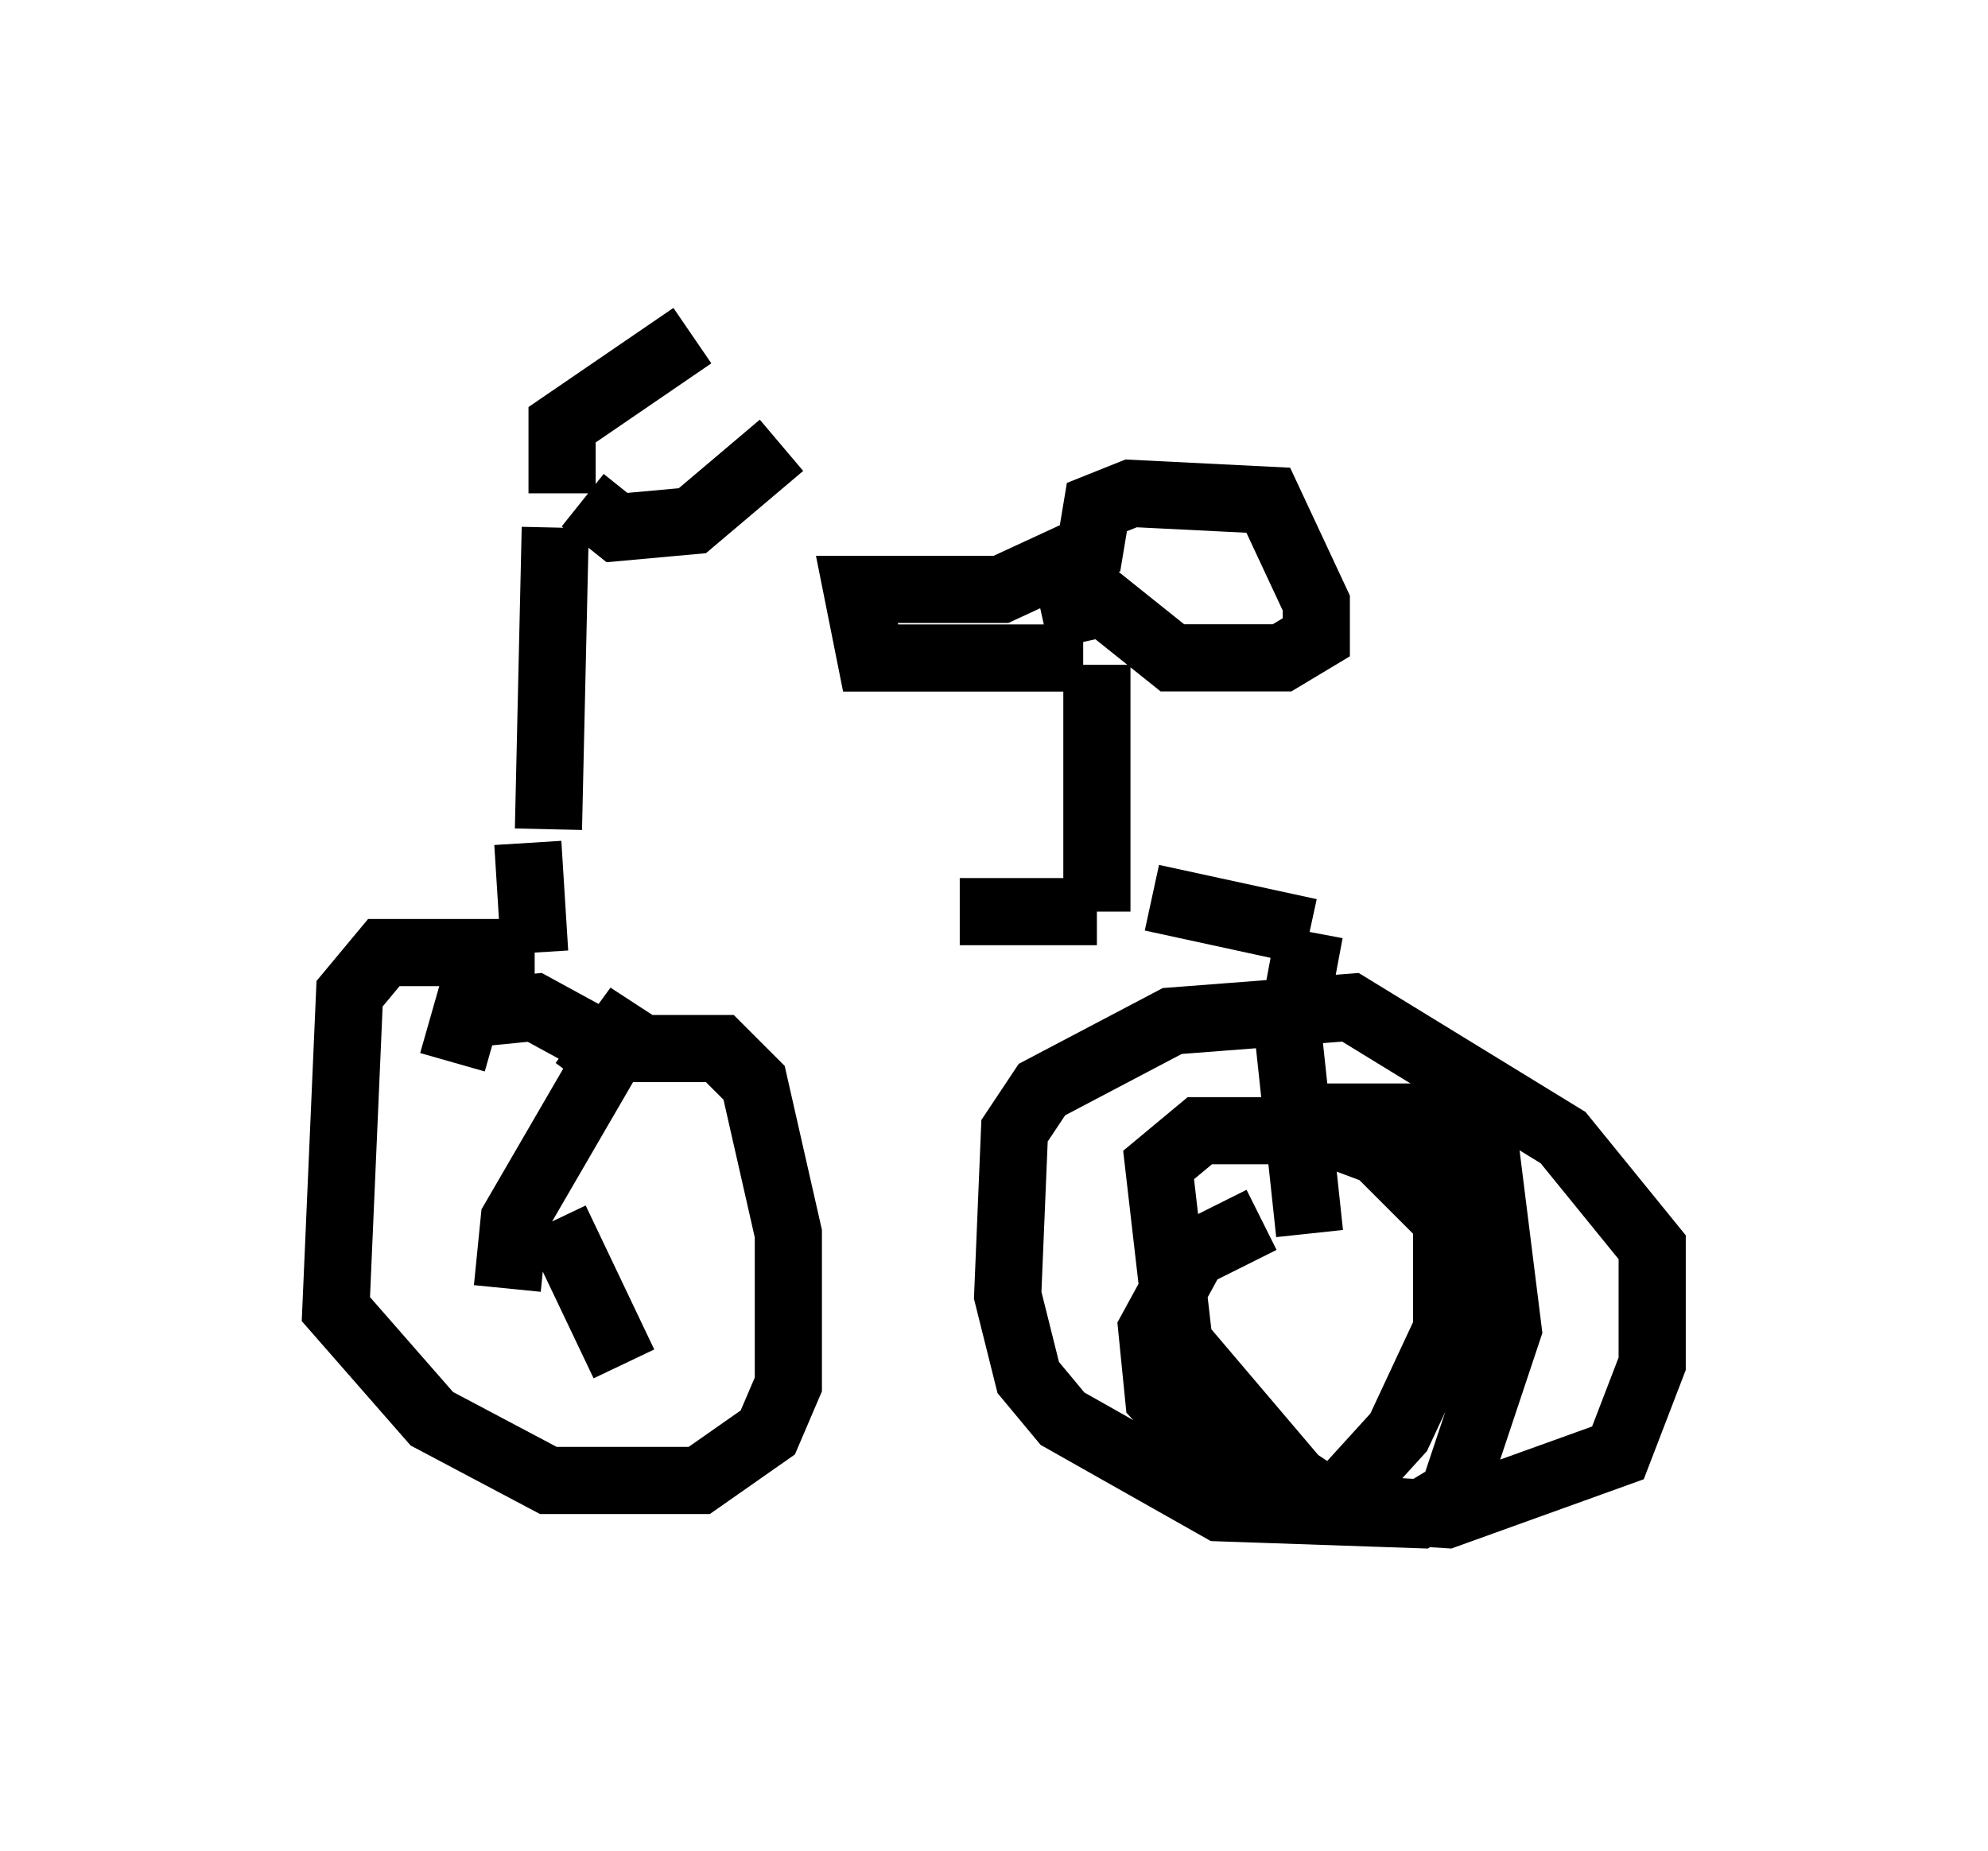 <?xml version="1.0" encoding="utf-8" ?>
<svg baseProfile="full" height="27.559" version="1.1" width="29.6" xmlns="http://www.w3.org/2000/svg" xmlns:ev="http://www.w3.org/2001/xml-events" xmlns:xlink="http://www.w3.org/1999/xlink"><defs /><rect fill="white" height="27.559" width="29.6" x="0" y="0" /><path d="M8.369, 12.758 m5.921, 0.817 l2.042, 0.0 m0.0, 0.0 l0.0, -3.675 m-0.204, -0.102 l-3.165, 0.0 -0.204, -1.021 l2.144, 0.0 1.327, -0.613 l0.102, -0.613 0.51, -0.204 l2.042, 0.102 0.715, 1.531 l0.0, 0.51 -0.51, 0.306 l-1.633, 0.0 -1.021, -0.817 l-0.919, 0.204 m-7.35, 3.165 l0.102, -4.492 m0.408, -0.408 l0.51, 0.408 1.123, -0.102 l1.327, -1.123 m-3.267, 0.715 l0.0, -1.021 1.94, -1.327 m-2.45, 7.554 l0.102, 1.633 m0.0, 0.0 l-2.246, 0.0 -0.51, 0.613 l-0.204, 4.696 1.429, 1.633 l1.735, 0.919 2.246, 0.0 l1.021, -0.715 0.306, -0.715 l0.0, -2.246 -0.51, -2.246 l-0.51, -0.51 -1.633, 0.0 l-1.123, -0.613 -1.021, 0.102 l-0.204, 0.715 m0.817, 3.369 l0.102, -1.021 1.838, -3.165 l-0.817, 1.123 m-0.408, 2.042 l1.021, 2.144 m7.861, -6.942 l2.348, 0.51 m0.0, 0.0 l-0.306, 1.633 0.306, 2.858 m-0.715, -0.204 l-1.021, 0.51 -0.613, 1.123 l0.102, 1.021 1.429, 1.531 l1.123, 0.102 1.021, -1.123 l0.715, -1.531 0.0, -1.633 l-1.021, -1.021 -0.817, -0.306 l-1.838, 0.0 -0.613, 0.51 l0.306, 2.654 1.735, 2.042 l0.613, 0.408 1.633, 0.102 l2.552, -0.919 0.51, -1.327 l0.0, -1.735 -1.327, -1.633 l-3.165, -1.94 -2.654, 0.204 l-1.94, 1.021 -0.408, 0.613 l-0.102, 2.45 0.306, 1.225 l0.51, 0.613 2.348, 1.327 l2.96, 0.102 0.51, -0.306 l0.817, -2.45 -0.306, -2.45 l-1.225, -0.715 -1.225, 0.0 l-0.204, 0.306 " fill="none" stroke="black" stroke-width="1" /></svg>